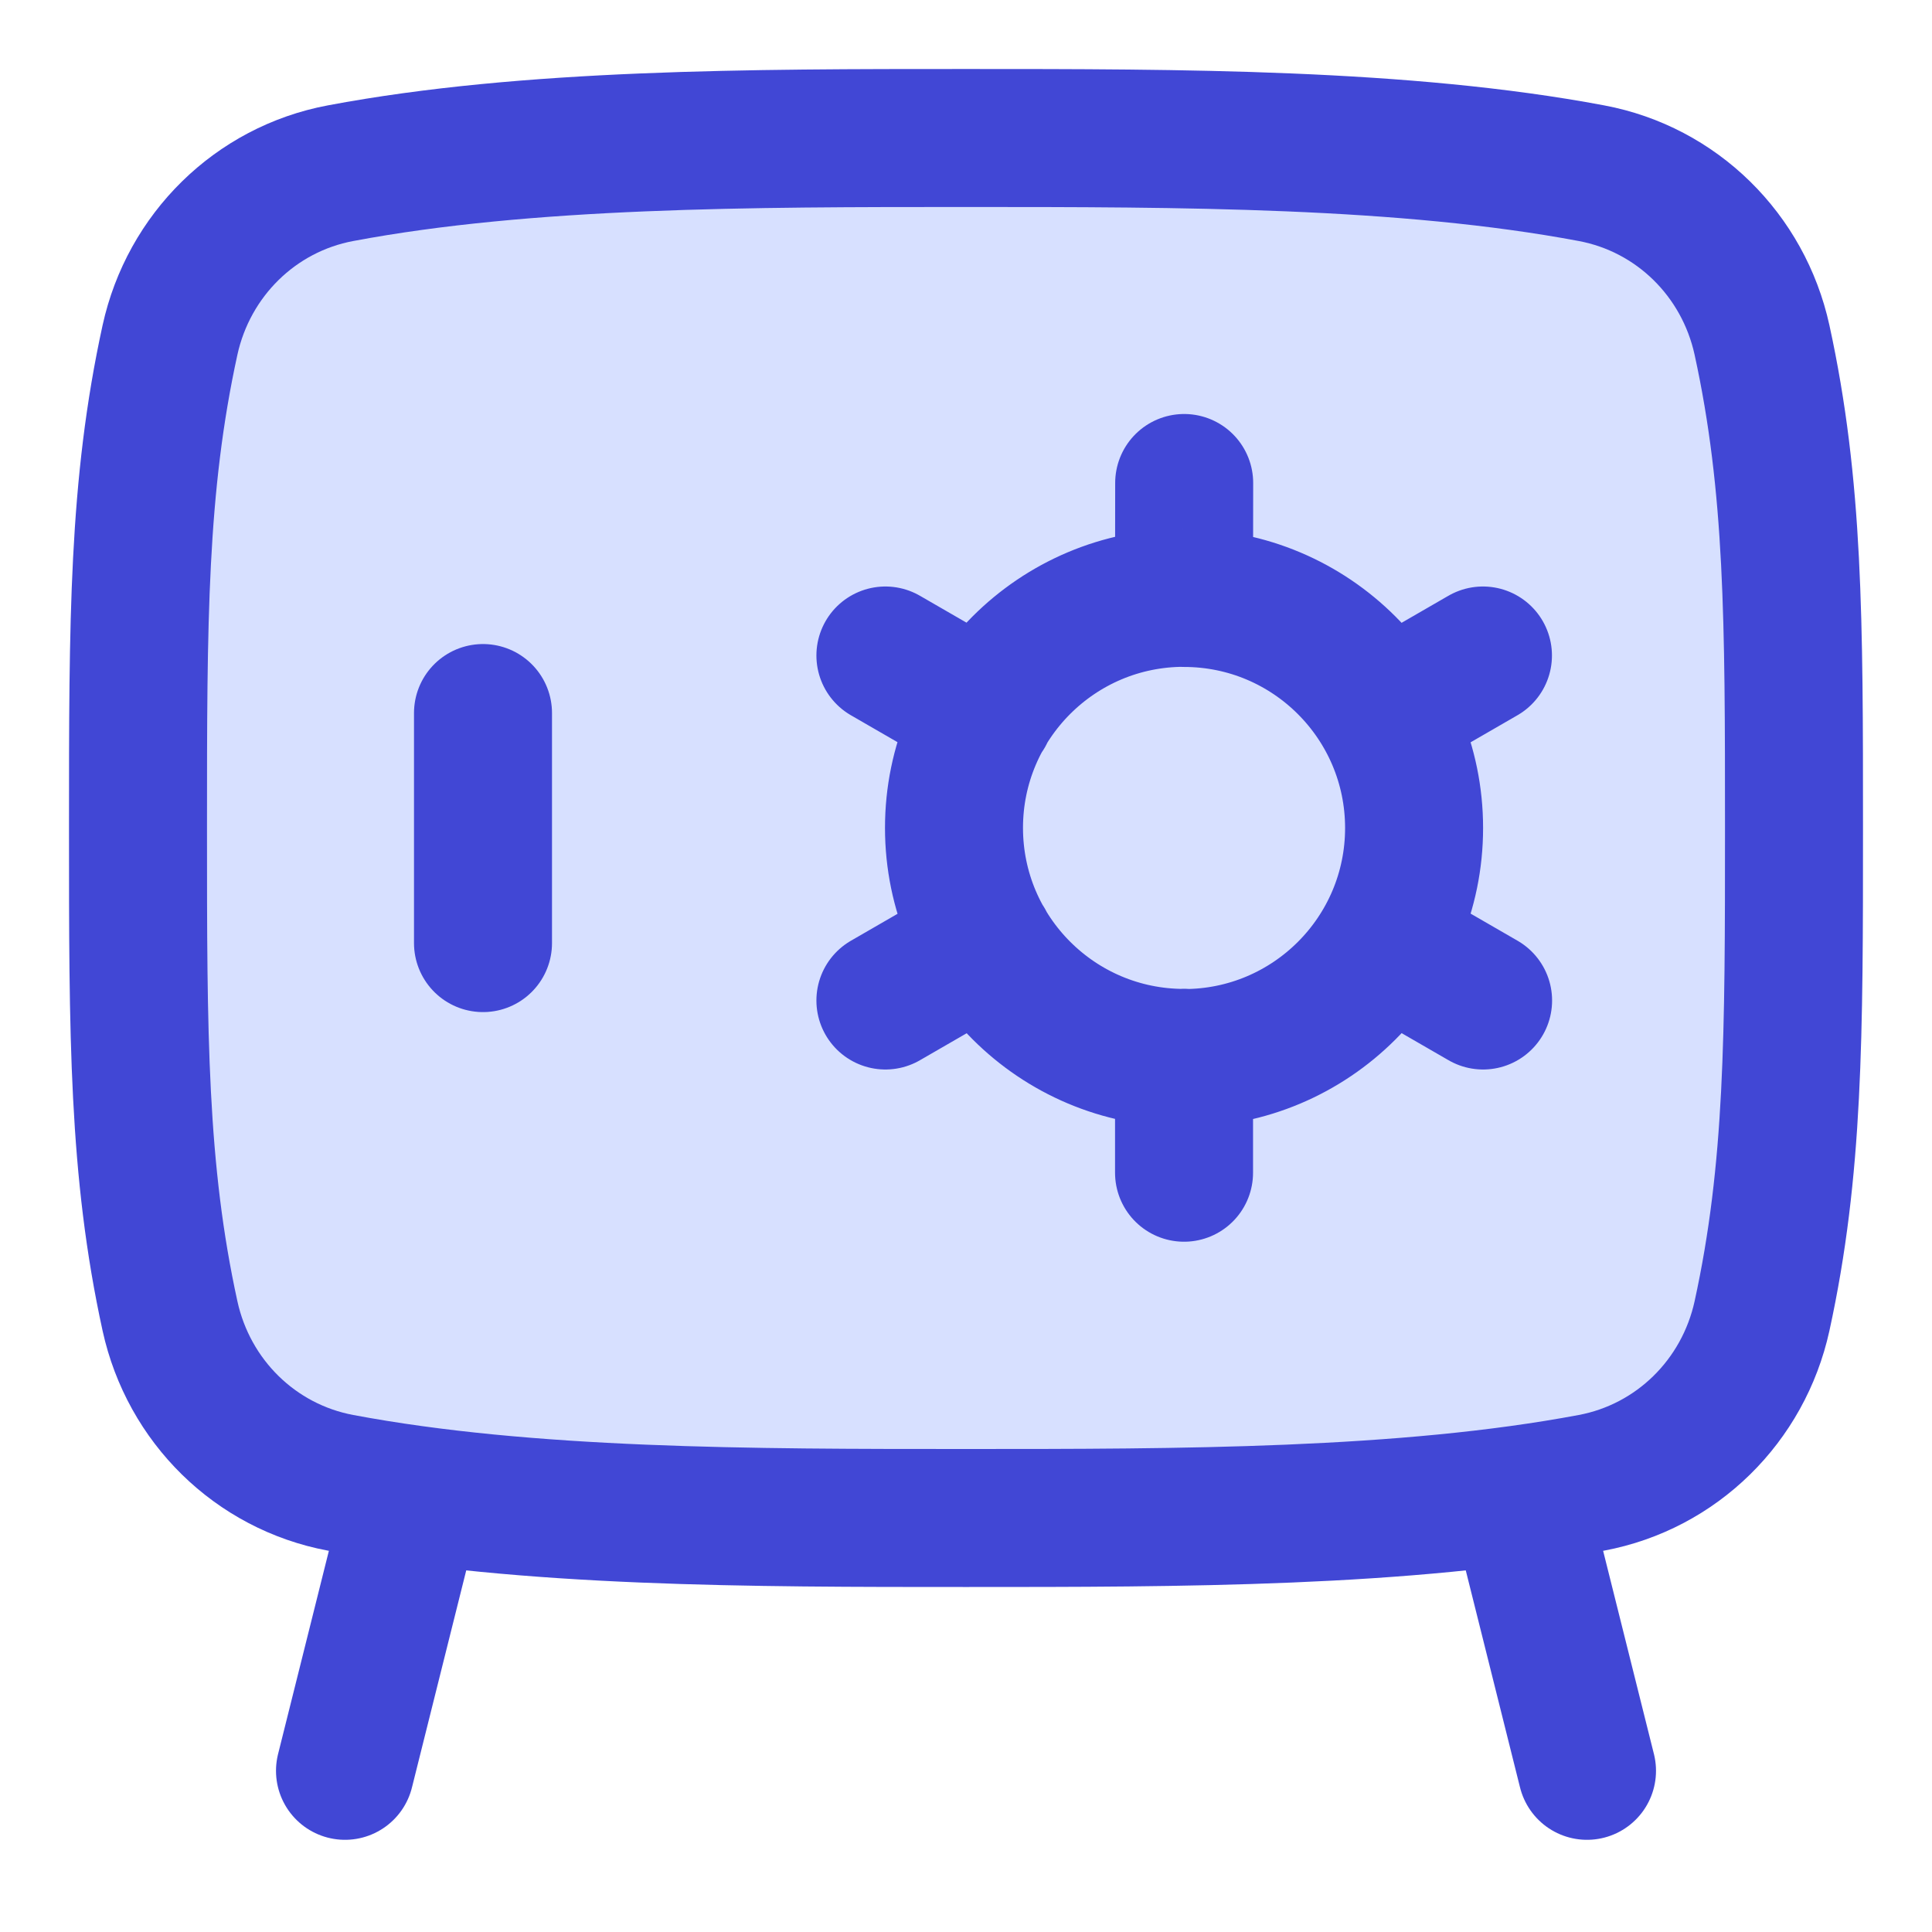 <svg xmlns="http://www.w3.org/2000/svg" fill="none" viewBox="0 0 14 14" id="Safe-Vault--Streamline-Flex">
  <desc>
    Safe Vault Streamline Icon: https://streamlinehq.com
  </desc>
  <g id="safe-vault--saving-combo-payment-safe-combination-finance">
    <path id="Vector 351" stroke="#4147d5" stroke-linecap="round" stroke-linejoin="round" d="m3 10.832 -0.5 2" stroke-width="1"></path>
    <path id="Vector 352" stroke="#4147d5" stroke-linecap="round" stroke-linejoin="round" d="m11 10.832 0.5 2" stroke-width="1"></path>
    <path id="Intersect" fill="#d7e0ff" d="M7 1c-1.553 0 -3.177 0 -4.532 0.255 -0.619 0.116 -1.101 0.594 -1.236 1.208C1 3.524 1 4.499 1 6c0 1.501 0 2.476 0.232 3.537 0.135 0.615 0.617 1.092 1.236 1.208C3.823 11 5.447 11 7 11c1.553 0 3.176 0 4.532 -0.255 0.619 -0.116 1.101 -0.594 1.236 -1.208C13 8.476 13 7.501 13 6c0 -1.501 0 -2.476 -0.232 -3.537 -0.135 -0.615 -0.617 -1.092 -1.236 -1.208C10.177 1 8.553 1 7 1Z" stroke-width="1"></path>
    <path id="Intersect_2" stroke="#4147d5" stroke-linecap="round" stroke-linejoin="round" d="M7 1c-1.553 0 -3.177 0 -4.532 0.255 -0.619 0.116 -1.101 0.594 -1.236 1.208C1 3.524 1 4.499 1 6c0 1.501 0 2.476 0.232 3.537 0.135 0.615 0.617 1.092 1.236 1.208C3.823 11 5.447 11 7 11c1.553 0 3.176 0 4.532 -0.255 0.619 -0.116 1.101 -0.594 1.236 -1.208C13 8.476 13 7.501 13 6c0 -1.501 0 -2.476 -0.232 -3.537 -0.135 -0.615 -0.617 -1.092 -1.236 -1.208C10.177 1 8.553 1 7 1Z" stroke-width="1"></path>
    <path id="Vector 356" stroke="#4147d5" stroke-linecap="round" stroke-linejoin="round" d="m3.5 5.167 0 1.667" stroke-width="1"></path>
    <path id="Vector" stroke="#4147d5" stroke-linecap="round" stroke-linejoin="round" d="M8.58 7.667c0.92 0 1.667 -0.746 1.667 -1.667 0 -0.92 -0.746 -1.667 -1.667 -1.667m0 3.333c-0.92 0 -1.667 -0.746 -1.667 -1.667 0 -0.92 0.746 -1.667 1.667 -1.667m0 3.333 0 0.833m-0 -4.167L8.581 3.5m1.443 1.667 0.722 -0.417M6.416 7.25l0.722 -0.417m2.887 -0 0.722 0.417M6.416 4.75l0.722 0.417" stroke-width="1"></path>
  </g>
</svg>